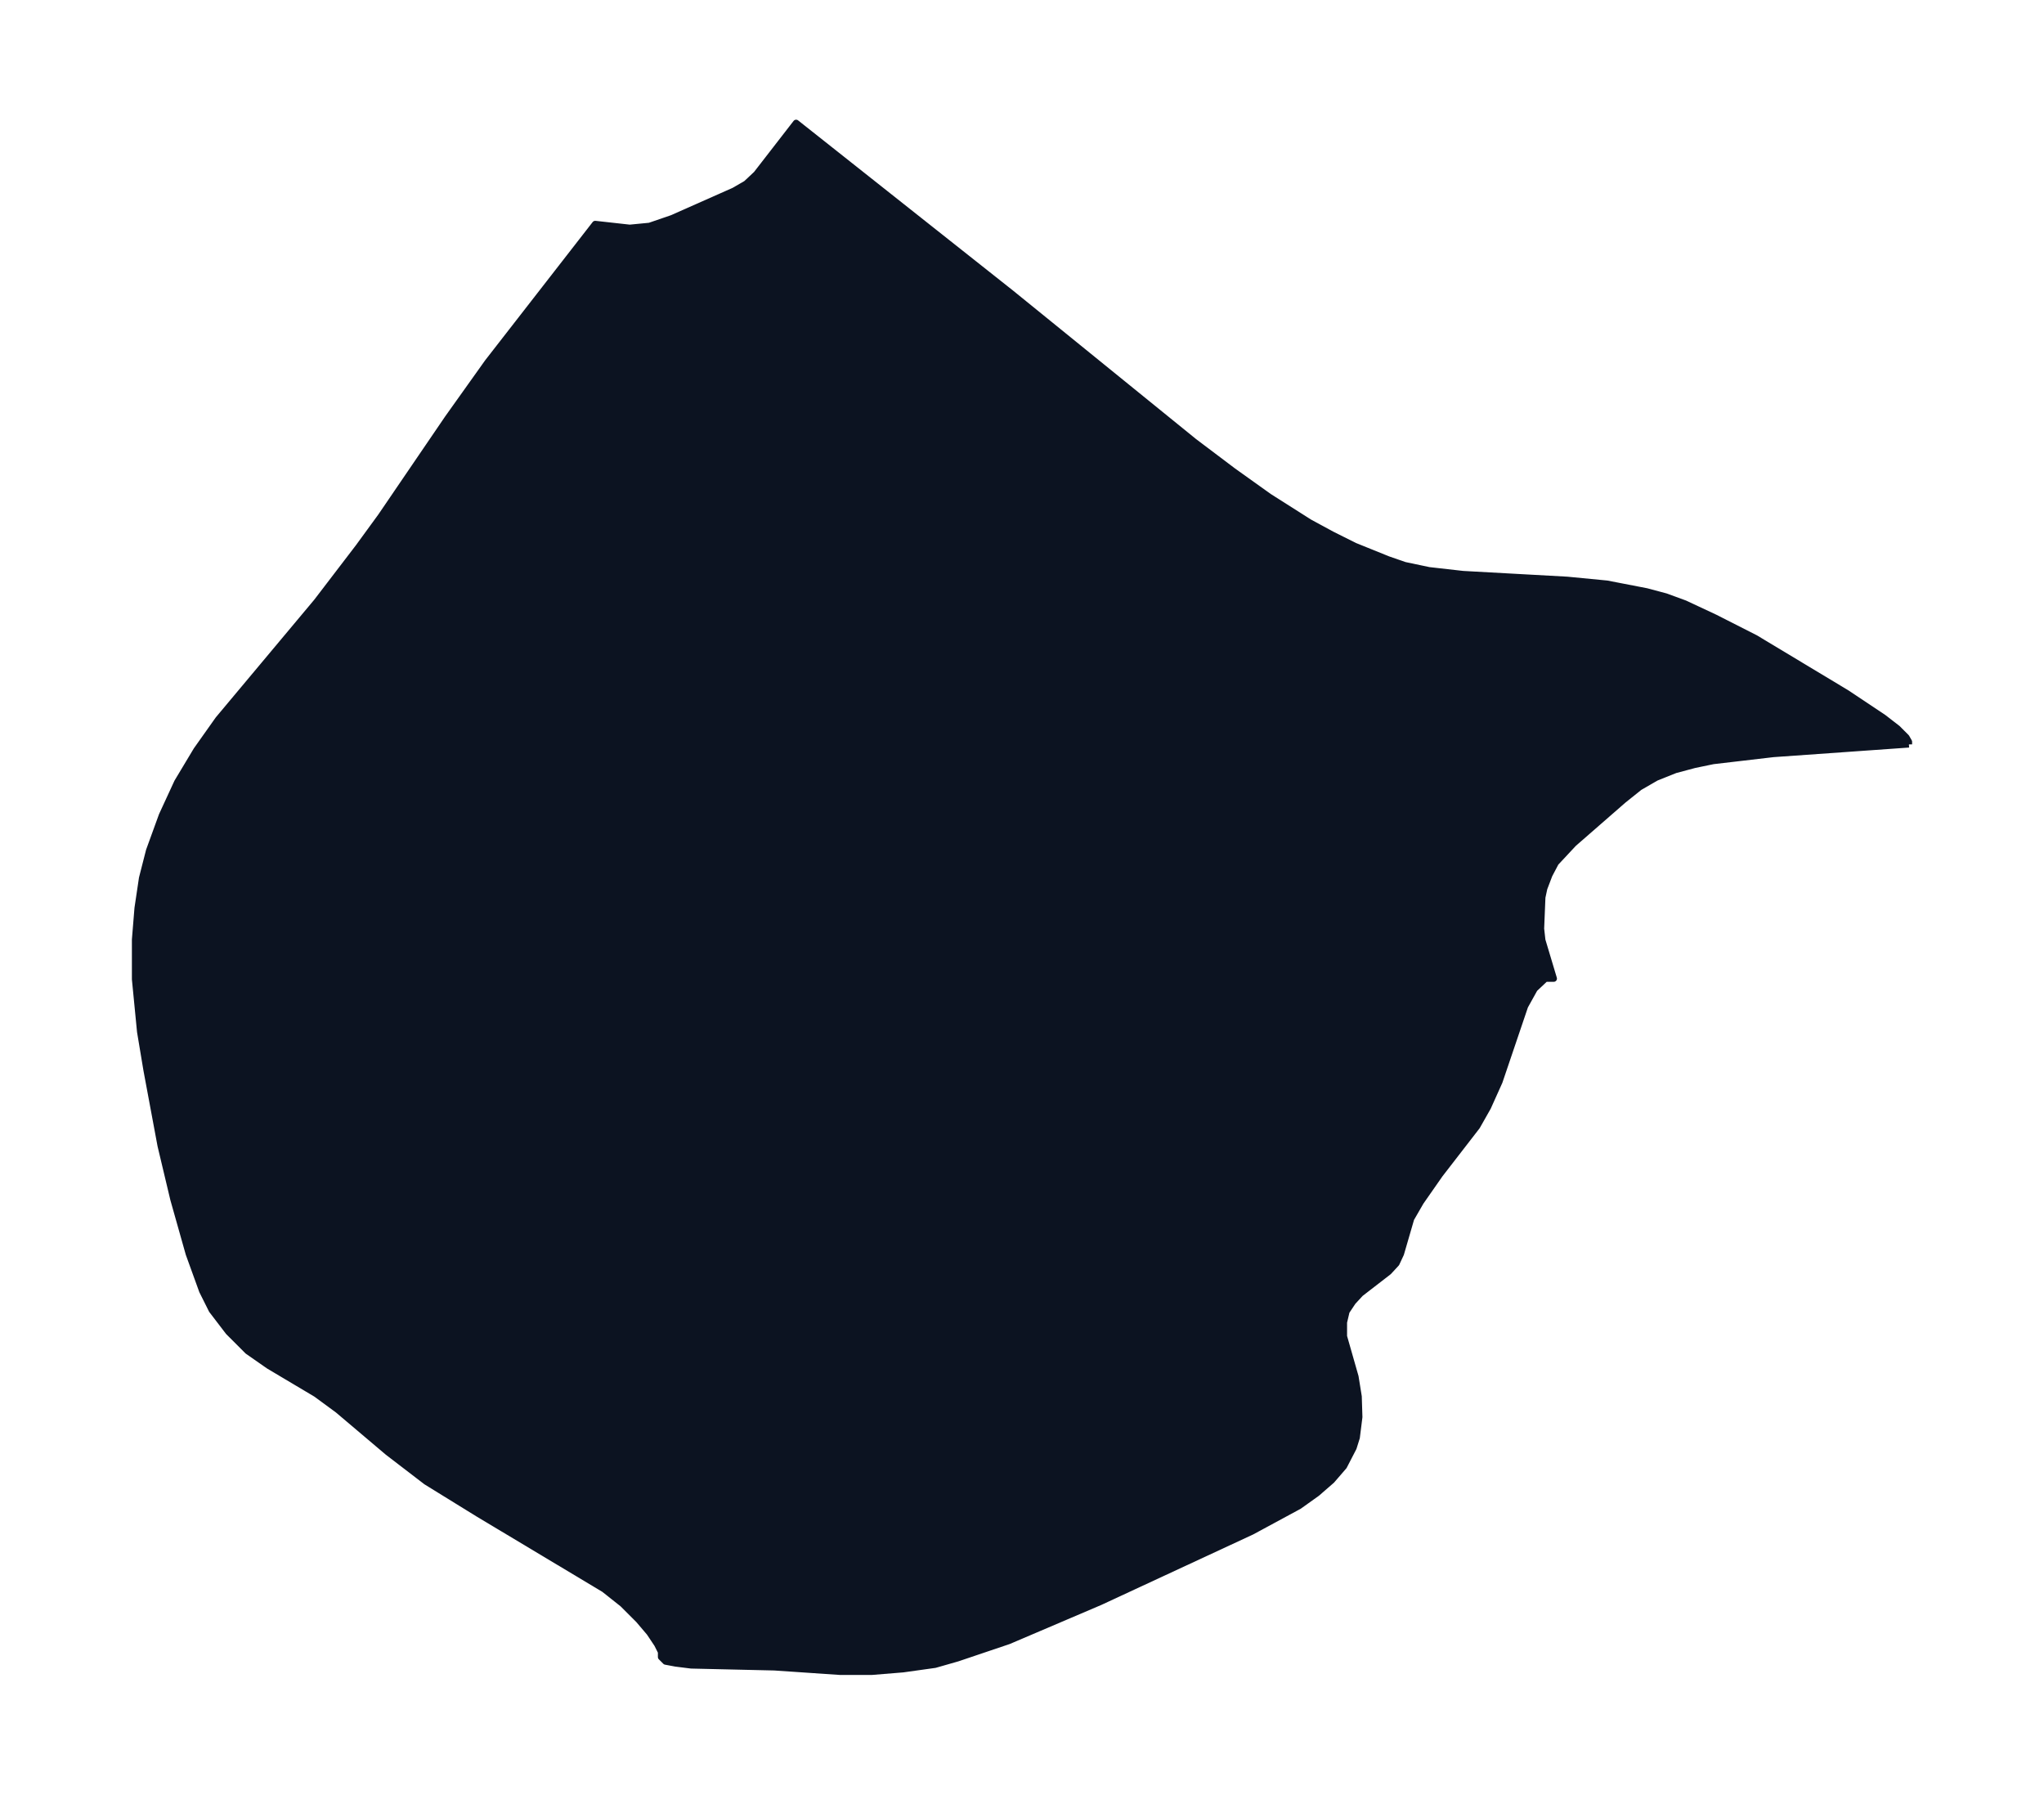 <svg xmlns="http://www.w3.org/2000/svg" xmlns:xlink="http://www.w3.org/1999/xlink" width="425.9" height="374" viewBox="0 0 319.4 280.5"><defs><style>*{stroke-linejoin:round;stroke-linecap:butt}</style></defs><g id="figure_1"><path id="patch_1" fill="none" d="M0 280.5h319.4V0H0z"/><g id="axes_1"><g id="PatchCollection_1"><defs><path id="m2d0241472b" stroke="#0c1321" d="m298.3-164.2-21.2 1.5-9.4 1.1-2.9.6-3 .8-3 1.2-2.6 1.5-2.5 2-7.8 6.8-2.8 3-1 1.9-.8 2.1-.3 1.4-.2 4.9.2 1.8 1.8 6h-1.3l-1.7 1.6-1.5 2.7-4 11.8-1.8 4-1.7 3L225-97l-3 4.3-1.5 2.6-1.6 5.5-.7 1.5-1.2 1.3-4.4 3.4-1.2 1.3-1 1.5-.4 1.7v2.2l1.8 6.3.5 3.1.1 3.2-.4 3.2-.5 1.6-1.5 2.9-1.9 2.2-2.3 2-2.8 2-7.4 4-23.7 11-14.3 6.1-8 2.7-3.5 1-5 .7-4.9.4h-4.9L121-20l-13-.3-2.4-.3-1.6-.3-.7-.7v-.8l-.6-1.2-1.2-1.8-1.7-2-2.5-2.5-2.9-2.3L74.7-44 66.6-49l-6-4.6-7.8-6.6-3.4-2.5-7.4-4.4-3.3-2.3-3-3-2.6-3.4-1.5-3-2.1-5.8-2.4-8.5-2-8.4-2.2-11.8-1-6-.8-8.2v-6.2l.4-4.9.7-4.7 1.1-4.3 2-5.5 2.4-5.2 3-5 3.4-4.8 15.4-18.4L56-195l3.5-4.8L70-215.2l6.2-8.7L93-245.5l5.4.6 3.1-.3 3.5-1.2 9.7-4.3 1.9-1.1 1.6-1.5 6.2-8 33.6 26.6 28.6 23.2 6.1 4.6 5.6 4 6.3 4 3.5 1.9 3.6 1.8 5.2 2.1 2.6.9 3.8.8 5.3.6 16.3.9 6.2.6 6.2 1.2 3 .8 3 1.1 4.7 2.2 6.3 3.2 14.3 8.6 5.7 3.8 2.2 1.7 1.4 1.4.4.7v.4"/></defs><g clip-path="url(#pce30f1642b)"><use xlink:href="#m2d0241472b" y="280.5" fill="#0c1321" stroke="#0c1321"/></g></g></g></g><defs><clipPath id="pce30f1642b"><path d="M7.2 7.2h305v266.1H7.2z"/></clipPath></defs></svg>